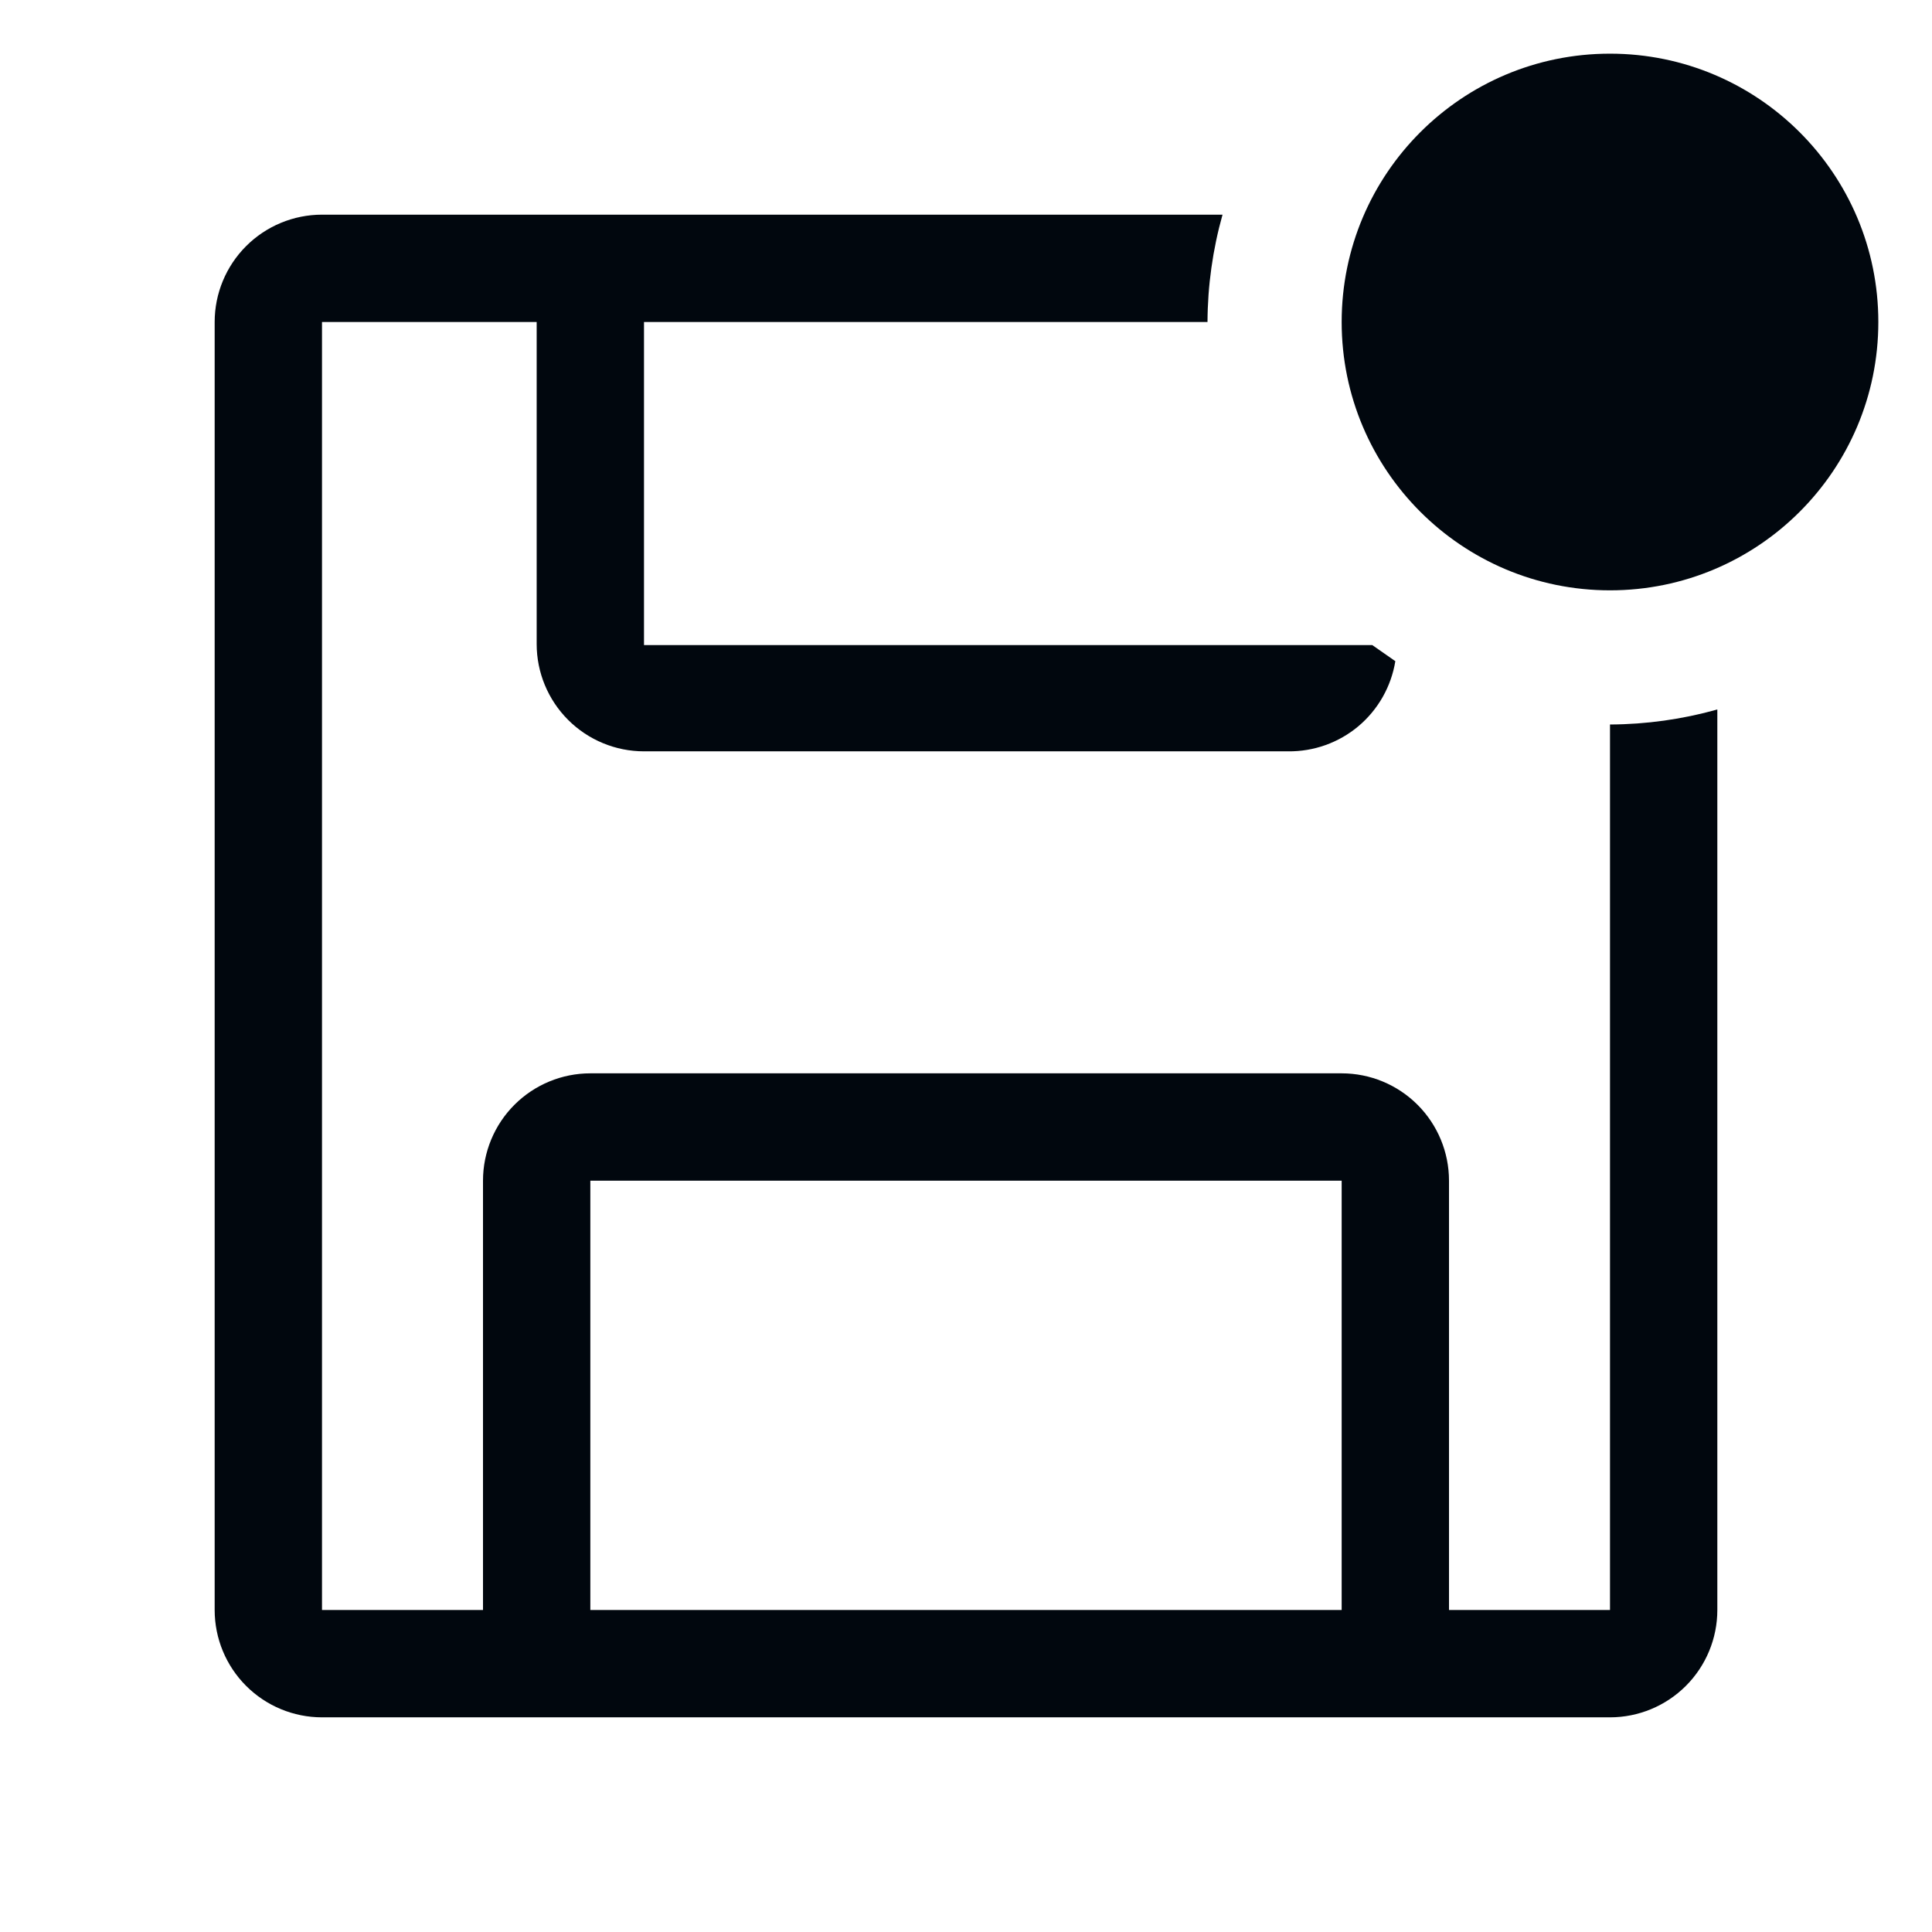 <svg width="36" height="36" viewBox="0 0 36 36" fill="none" xmlns="http://www.w3.org/2000/svg">
<path d="M30 13.5V30H27V22C27 21.47 26.789 20.961 26.414 20.586C26.039 20.211 25.53 20 25 20H11C10.47 20 9.961 20.211 9.586 20.586C9.211 20.961 9 21.47 9 22V30H6V6H10V12C10 12.53 10.211 13.039 10.586 13.414C10.961 13.789 11.47 14 12 14H24C24.479 14.006 24.945 13.84 25.312 13.532C25.679 13.223 25.923 12.793 26 12.32L25.57 12.02H12V6H22.5C22.503 5.324 22.597 4.651 22.78 4H6C5.47 4 4.961 4.211 4.586 4.586C4.211 4.961 4 5.47 4 6V30C4 30.53 4.211 31.039 4.586 31.414C4.961 31.789 5.47 32 6 32H30C30.53 32 31.039 31.789 31.414 31.414C31.789 31.039 32 30.53 32 30V13.22C31.349 13.403 30.676 13.497 30 13.5ZM25 30H11V22H25V30Z" fill="#01070E"/>
<path d="M30 11C32.761 11 35 8.761 35 6C35 3.239 32.761 1 30 1C27.239 1 25 3.239 25 6C25 8.761 27.239 11 30 11Z" fill="#01070E"/>
</svg>
